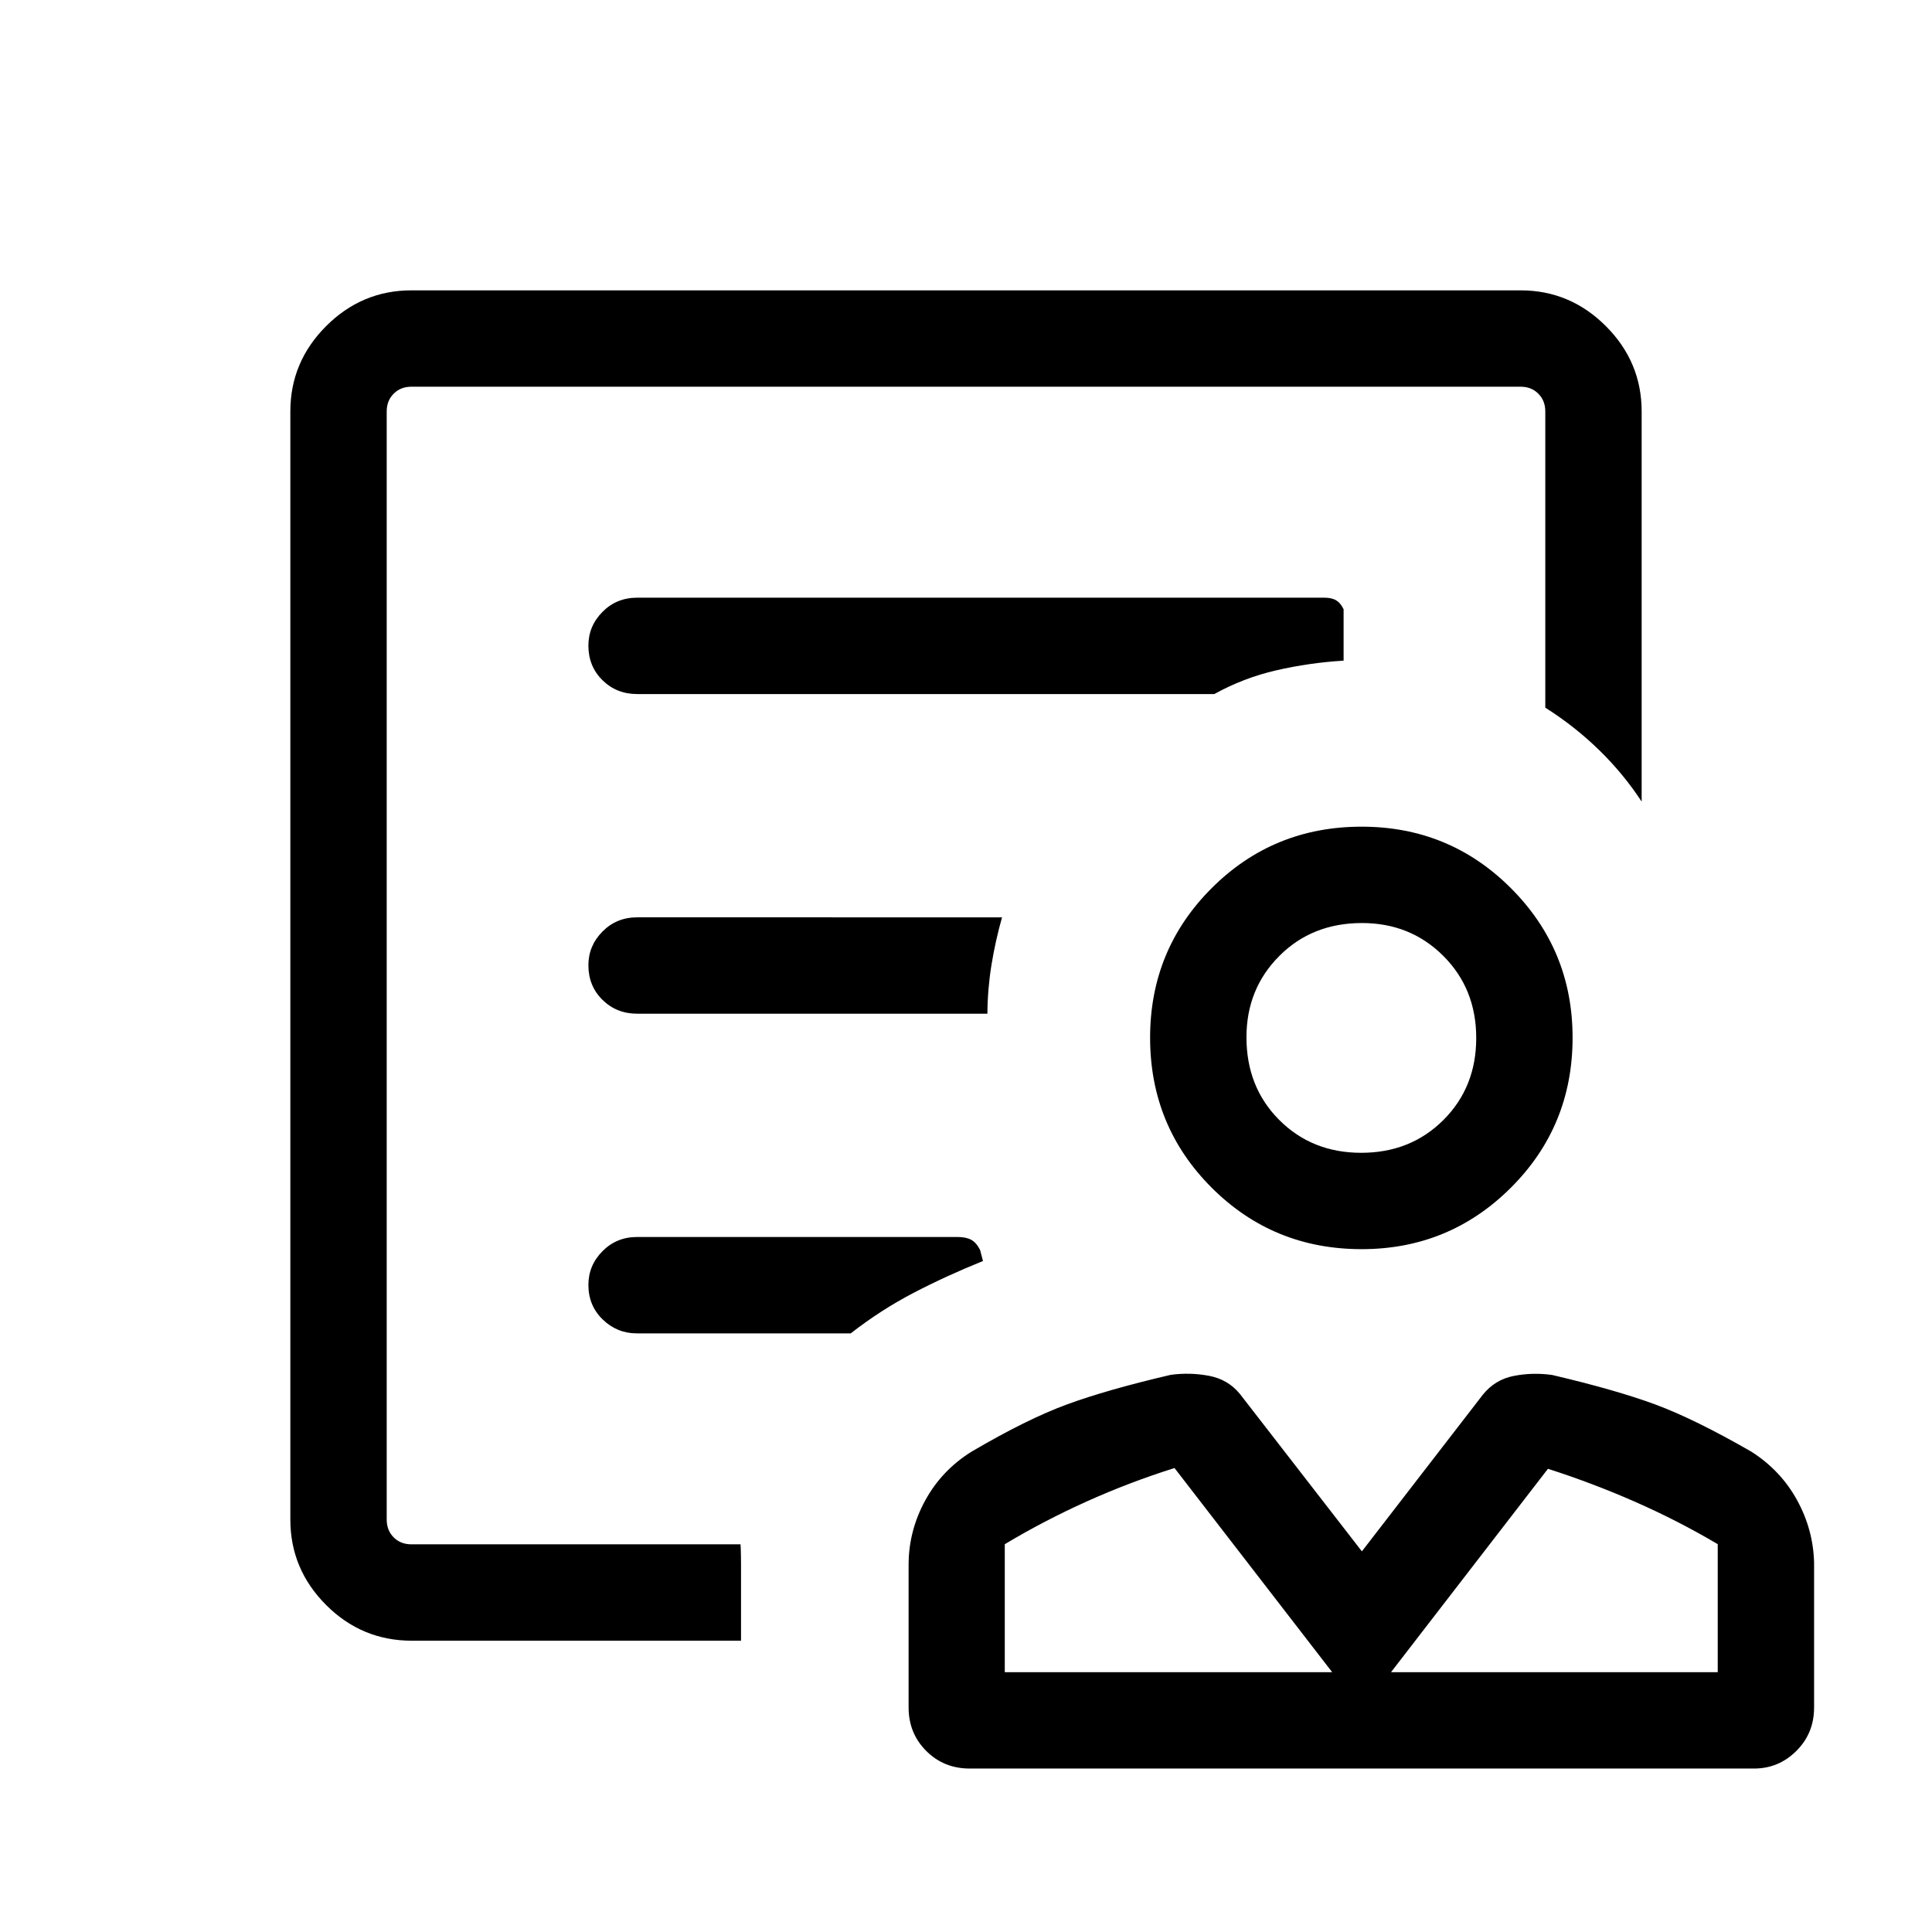 <svg xmlns="http://www.w3.org/2000/svg" height="40" viewBox="0 -960 960 960" width="40"><path d="M676.58-339.3q-43.96 0-74.53-30.57-30.57-30.58-30.57-74.52 0-43.7 30.57-74.27 30.58-30.57 74.52-30.57 43.7 0 74.27 30.63 30.57 30.63 30.57 74.2 0 43.96-30.63 74.53t-74.2 30.57Zm-.18-47.88q24.47 0 40.8-16.28t16.33-40.76q0-24.47-16.36-40.8-16.35-16.33-40.42-16.33-24.74 0-41.06 16.36-16.33 16.36-16.33 40.42 0 24.74 16.28 41.06 16.29 16.33 40.76 16.33ZM481.83-81.22q-12.84 0-21.6-8.76-8.75-8.75-8.75-21.6v-70.87q0-16.77 8.16-31.81t23.01-24.36q27.63-16.23 47.53-23.53 19.9-7.31 51.5-14.69 9.55-1.31 19 .46 9.46 1.77 15.38 8.97l60.65 78.27 60.05-77.77q6.07-7.58 15.46-9.41 9.38-1.83 19.05-.46 31.69 7.43 51.19 14.64 19.5 7.21 47.71 23.43 14.56 9.24 22.71 23.99 8.14 14.76 8.53 31.3v71.84q0 12.85-8.8 21.6-8.79 8.76-21.03 8.76H481.83Zm17.44-47.88h162.68l-78.34-101.44q-22.32 7.02-43.6 16.6-21.29 9.58-40.74 21.25v63.59Zm191.92 0h162.34v-63.61q-19.9-11.76-41.13-21.08-21.23-9.33-43.24-16.37L691.19-129.1Zm-29.24 0Zm29.24 0Zm-14.48-315.42ZM192.15-192.63v-575.22 159.25-23.9 439.87Zm12.5 47.89q-24.91 0-42.65-17.79-17.73-17.78-17.73-42.41v-550.6q0-24.63 17.78-42.41 17.78-17.78 42.41-17.78h551.08q24.63 0 42.41 17.78 17.78 17.78 17.78 42.41v193.85q-9-13.76-21.07-25.55-12.07-11.79-26.81-21.13v-147.17q0-5.38-3.47-8.84-3.46-3.47-8.84-3.47H204.46q-5.38 0-8.84 3.47-3.47 3.46-3.47 8.84v550.6q0 5.39 3.47 8.85 3.46 3.46 8.84 3.46h163.51q.15 2.49.19 5.5.05 3 .05 4.43v37.96H204.65Zm111.93-470.39h286.81q14.53-8.05 30.83-11.8 16.3-3.75 33.41-4.8v-25.51q-1.43-3.07-3.64-4.42-2.22-1.35-5.93-1.35H316.58q-10.23 0-17.22 7.06-6.99 7.07-6.99 16.75 0 10.29 6.99 17.18 6.99 6.89 17.22 6.89Zm0 158.83h174.05q.1-12.38 2.03-24.26 1.93-11.88 5.25-23.62H316.58q-10.23 0-17.22 7.07-6.99 7.06-6.99 16.74 0 10.29 6.99 17.18 6.99 6.89 17.22 6.89Zm-.21 158.84h106.36q14.93-11.64 31.2-20.12 16.26-8.47 34.51-15.83l-1.43-5.47q-1.9-3.75-4.49-5.11-2.6-1.36-6.84-1.36h-159.1q-10.23 0-17.22 7.07-6.99 7.06-6.99 16.75 0 10.29 7.12 17.18 7.12 6.89 16.88 6.89Z"/></svg>